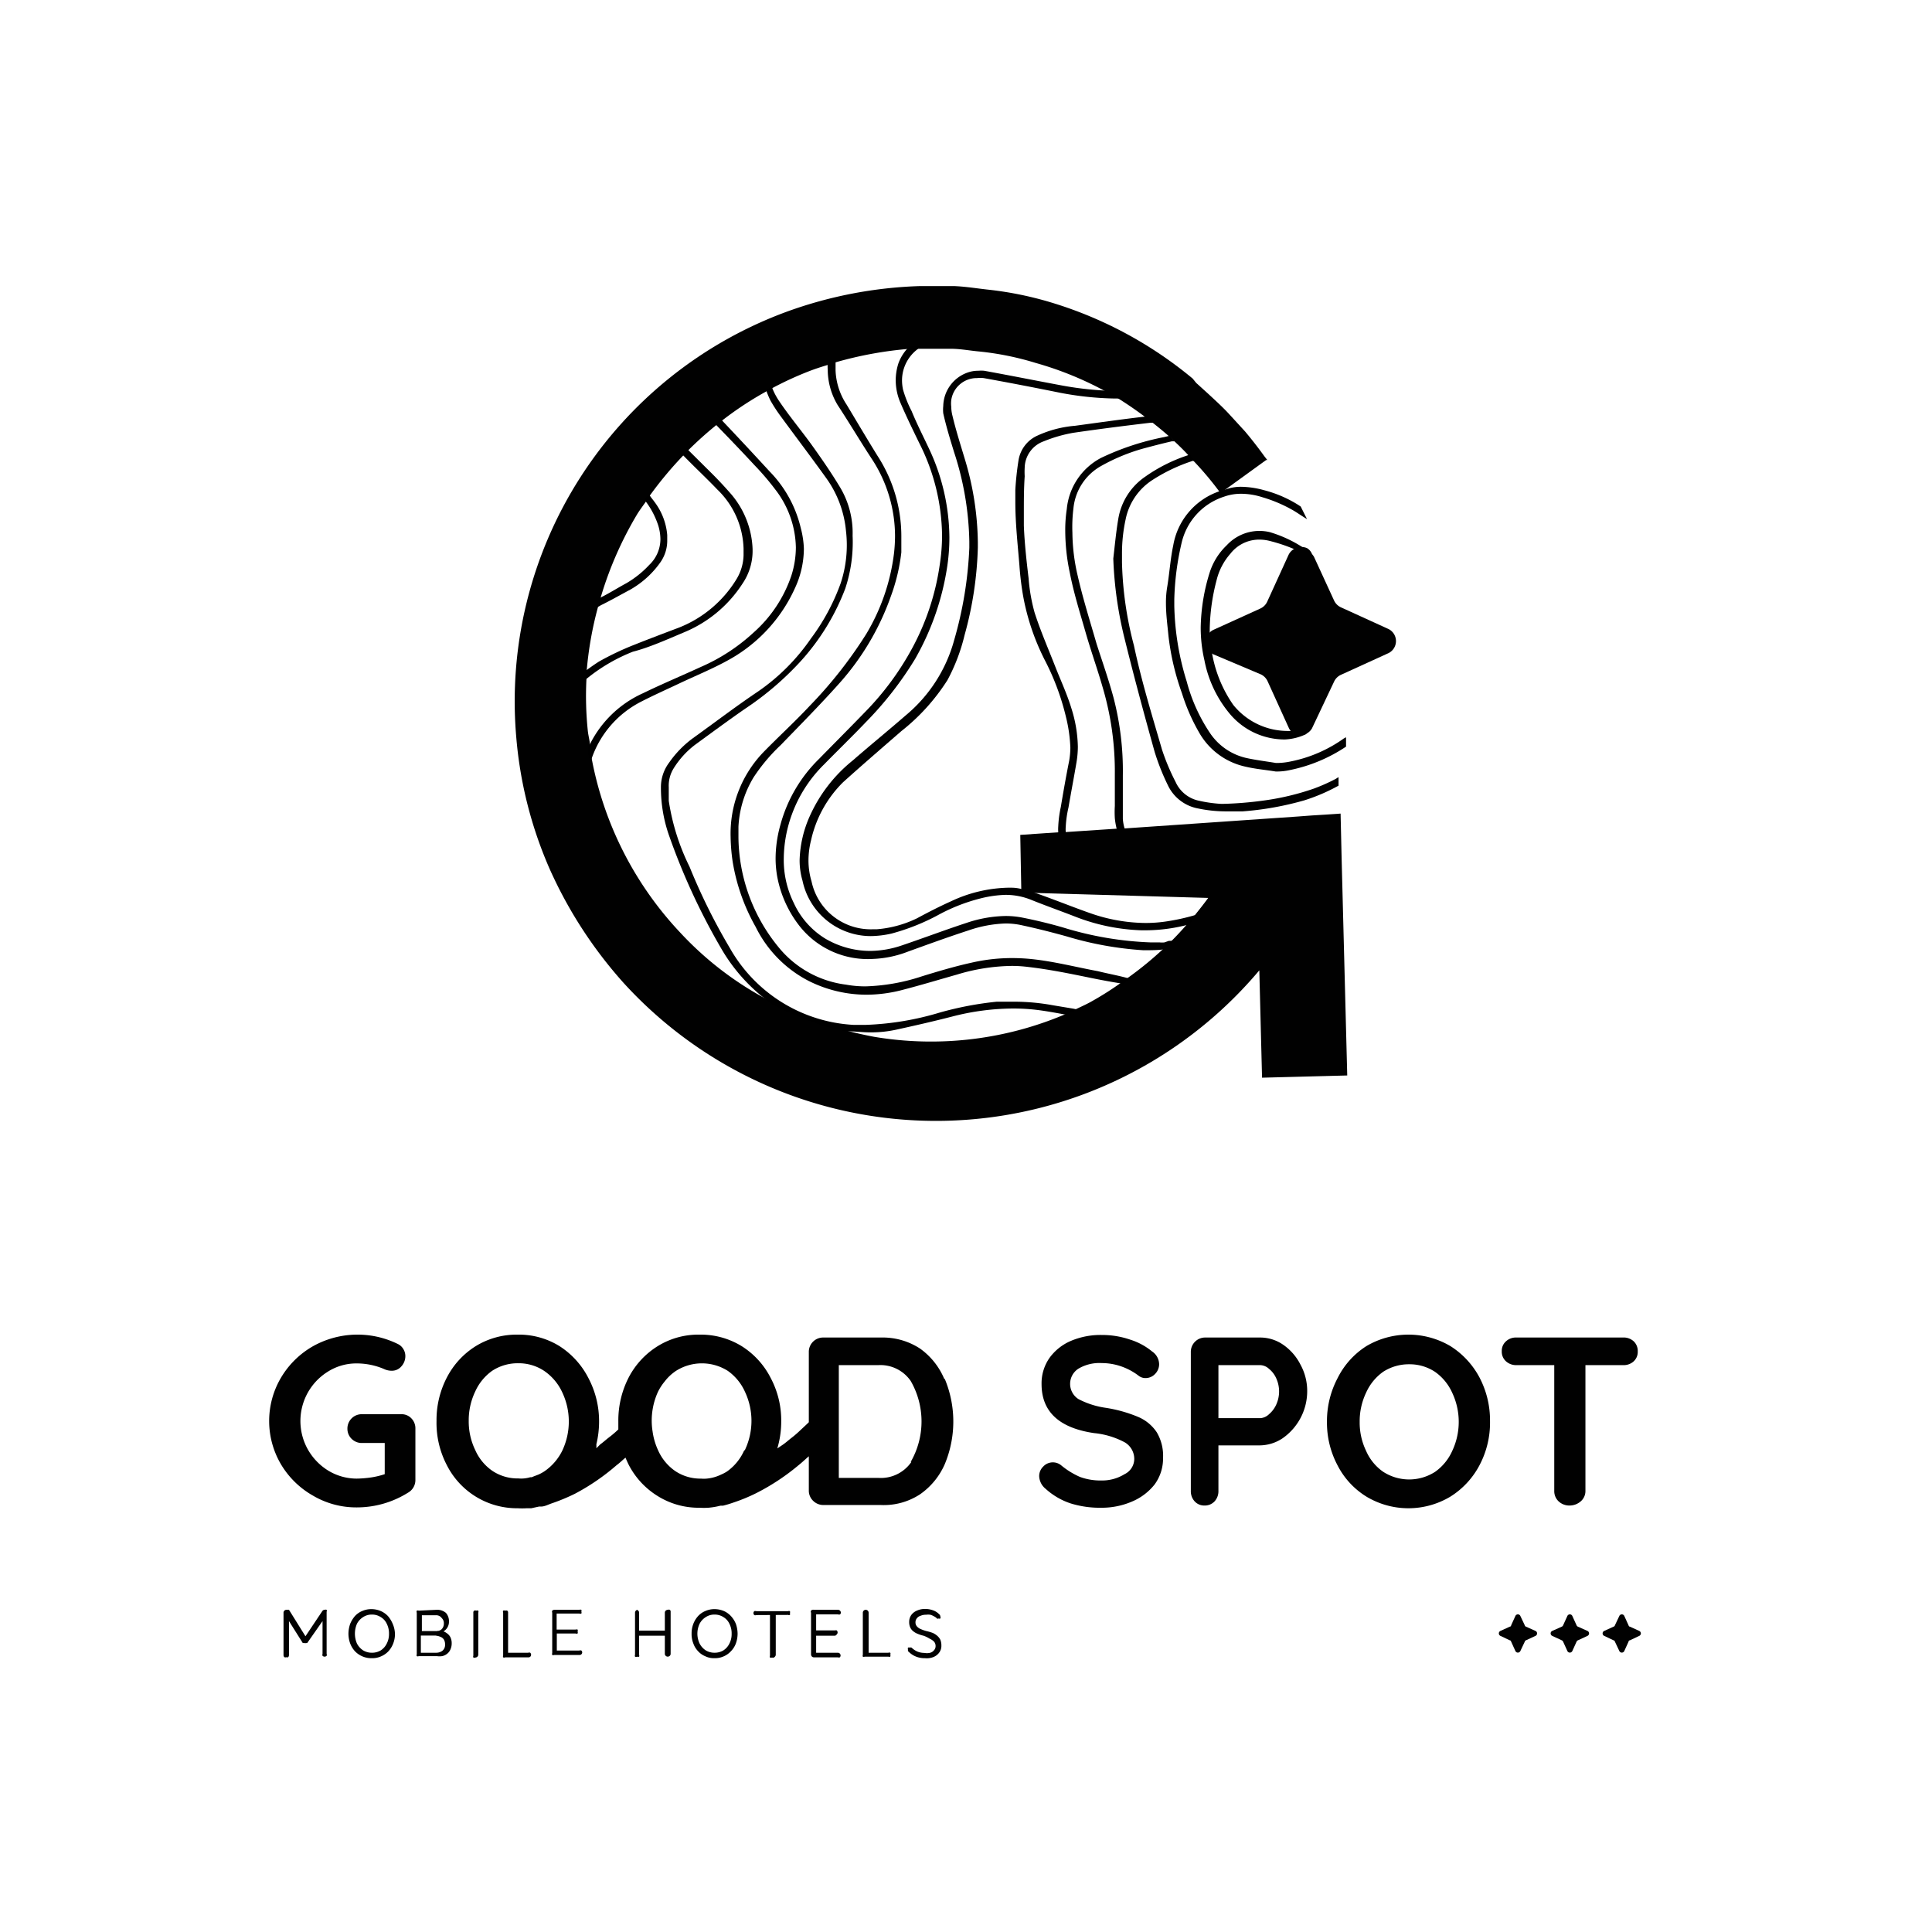 <svg id="Layer_1" data-name="Layer 1" xmlns="http://www.w3.org/2000/svg" viewBox="0 0 113.39 113.39"><defs><style>.cls-1{fill:#010101;}</style></defs><path class="cls-1" d="M62.85,88.24a4.07,4.07,0,0,1-1.48-.86,1,1,0,0,1-.38-.74.78.78,0,0,1,.24-.57A.77.77,0,0,1,62.28,86a4.64,4.64,0,0,0,1.1.68,3.48,3.48,0,0,0,1.27.21A2.49,2.49,0,0,0,66,86.52a1,1,0,0,0,.57-.87,1.13,1.13,0,0,0-.56-1,4.81,4.81,0,0,0-1.79-.54q-3.09-.45-3.09-2.88a2.6,2.6,0,0,1,.47-1.54,3,3,0,0,1,1.27-1,4.45,4.45,0,0,1,1.78-.34,5.08,5.08,0,0,1,1.67.27,3.83,3.83,0,0,1,1.3.7.92.92,0,0,1,.41.75.81.81,0,0,1-.24.57.76.76,0,0,1-.56.24.64.64,0,0,1-.38-.12,3.67,3.67,0,0,0-1-.55A3.49,3.49,0,0,0,64.66,80a2.41,2.41,0,0,0-1.37.33,1.06,1.06,0,0,0,0,1.78,4.94,4.94,0,0,0,1.57.51,8.1,8.1,0,0,1,1.94.54,2.46,2.46,0,0,1,1.09.9,2.7,2.7,0,0,1,.37,1.51,2.57,2.57,0,0,1-.5,1.56,3.34,3.34,0,0,1-1.33,1,4.47,4.47,0,0,1-1.79.36A5.79,5.79,0,0,1,62.85,88.24Z"/><path class="cls-1" d="M75.32,78.93a3.13,3.13,0,0,1,1,1.15,3.21,3.21,0,0,1,.4,1.59,3.37,3.37,0,0,1-1.44,2.74,2.44,2.44,0,0,1-1.36.42H71.51V87.5a.88.88,0,0,1-.23.62.78.78,0,0,1-.59.24.76.76,0,0,1-.58-.25.88.88,0,0,1-.22-.61V79.36a.84.84,0,0,1,.86-.86H74A2.38,2.38,0,0,1,75.32,78.93ZM74.48,83a1.6,1.6,0,0,0,.43-.58,1.86,1.86,0,0,0,0-1.51,1.48,1.48,0,0,0-.43-.57.79.79,0,0,0-.52-.22H71.51v3.11H74A.81.81,0,0,0,74.48,83Z"/><path class="cls-1" d="M86.83,86a4.82,4.82,0,0,1-1.71,1.84,4.79,4.79,0,0,1-4.92,0A4.64,4.64,0,0,1,78.5,86a5.34,5.34,0,0,1-.62-2.55,5.41,5.41,0,0,1,.62-2.56A4.71,4.71,0,0,1,80.2,79a4.85,4.85,0,0,1,4.92,0,4.89,4.89,0,0,1,1.71,1.84,5.41,5.41,0,0,1,.62,2.56A5.34,5.34,0,0,1,86.83,86Zm-1.6-4.26a3,3,0,0,0-1-1.22,2.69,2.69,0,0,0-1.52-.45,2.77,2.77,0,0,0-1.53.44,3,3,0,0,0-1,1.22,3.91,3.91,0,0,0-.38,1.72,3.84,3.84,0,0,0,.38,1.71,2.9,2.9,0,0,0,1,1.22,2.81,2.81,0,0,0,3.05,0,3,3,0,0,0,1-1.22,4,4,0,0,0,0-3.42Z"/><path class="cls-1" d="M95.88,78.72a.78.78,0,0,1,.24.6.75.75,0,0,1-.24.58.87.87,0,0,1-.62.22H93.05V87.5a.8.8,0,0,1-.27.61,1,1,0,0,1-.66.25.92.92,0,0,1-.65-.25.82.82,0,0,1-.25-.61V80.12H89a.88.88,0,0,1-.62-.23.76.76,0,0,1-.24-.59.74.74,0,0,1,.25-.58A.85.85,0,0,1,89,78.5h6.25A.87.87,0,0,1,95.88,78.72Z"/><path class="cls-1" d="M23.56,83H21.25a.84.84,0,0,0-.86.85.82.82,0,0,0,.25.6.84.84,0,0,0,.61.24h1.33v1.83a4.83,4.83,0,0,1-.79.19,6.48,6.48,0,0,1-.85.07,3.22,3.22,0,0,1-1.66-.46,3.45,3.45,0,0,1-1.2-1.23,3.41,3.41,0,0,1,1.2-4.61,3.12,3.12,0,0,1,1.66-.46,4.09,4.09,0,0,1,1.58.32,1.07,1.07,0,0,0,.47.11.73.73,0,0,0,.57-.26.89.89,0,0,0,.23-.61.77.77,0,0,0-.11-.39.75.75,0,0,0-.31-.3,5.36,5.36,0,0,0-5,.12,5.13,5.13,0,0,0-1.88,1.85,5,5,0,0,0,0,5.08,5.11,5.11,0,0,0,1.88,1.84,5,5,0,0,0,2.57.69,5.65,5.65,0,0,0,3-.86.85.85,0,0,0,.44-.76v-3a.84.84,0,0,0-.24-.61A.79.79,0,0,0,23.56,83Z"/><path class="cls-1" d="M55.42,80.93A4.18,4.18,0,0,0,54,79.15a4,4,0,0,0-2.28-.65H48.33a.84.84,0,0,0-.86.86v4.11l-.08.08-.47.44a6.12,6.12,0,0,1-.48.41c-.17.13-.33.28-.51.4l-.31.21a5.49,5.49,0,0,0,.23-1.58,5.3,5.3,0,0,0-.62-2.56A4.74,4.74,0,0,0,43.52,79a4.59,4.59,0,0,0-2.46-.67,4.53,4.53,0,0,0-2.45.67,4.74,4.74,0,0,0-1.71,1.84,5.52,5.52,0,0,0-.61,2.56c0,.17,0,.33,0,.49l-.07.07a6.26,6.26,0,0,1-.49.41c-.17.13-.33.28-.5.4L35,85a1.89,1.89,0,0,0,0-.23v0a5.68,5.68,0,0,0,.16-1.32,5.41,5.41,0,0,0-.62-2.56A4.84,4.84,0,0,0,32.83,79a4.53,4.53,0,0,0-2.45-.67,4.58,4.58,0,0,0-2.45.67,4.71,4.71,0,0,0-1.7,1.84,5.4,5.4,0,0,0-.61,2.56A5.34,5.34,0,0,0,26.23,86a4.61,4.61,0,0,0,4.15,2.52,4.55,4.55,0,0,0,.53,0l.27,0,.46-.1h.06l.06,0c.21,0,.42-.12.63-.19a11.3,11.3,0,0,0,1.35-.56A12.87,12.87,0,0,0,36.18,86c.19-.14.35-.3.53-.45.06.14.12.28.19.42a4.67,4.67,0,0,0,1.71,1.84,4.54,4.54,0,0,0,2.45.68,4.06,4.06,0,0,0,.51,0,4.21,4.21,0,0,0,.71-.12l.07,0,.08,0a6.55,6.55,0,0,0,.63-.19,10.08,10.08,0,0,0,1.35-.56A13,13,0,0,0,46.86,86c.19-.15.36-.31.54-.47l.07-.06v2a.82.82,0,0,0,.25.61.85.85,0,0,0,.61.25h3.36A3.88,3.88,0,0,0,54,87.7a4.21,4.21,0,0,0,1.45-1.77,6.5,6.5,0,0,0,0-5ZM33,85.14a3.15,3.15,0,0,1-1.06,1.22,2.68,2.68,0,0,1-.33.18l-.26.1-.15.06h-.08a1.91,1.91,0,0,1-.36.07h0a2,2,0,0,1-.34,0h0a2.67,2.67,0,0,1-1.53-.45,2.9,2.9,0,0,1-1-1.22,3.84,3.84,0,0,1-.38-1.71,3.91,3.91,0,0,1,.38-1.72,3,3,0,0,1,1-1.22,2.74,2.74,0,0,1,1.53-.44h0a2.69,2.69,0,0,1,1.52.45A3.08,3.08,0,0,1,33,81.72a4,4,0,0,1,0,3.42Zm10.67,0a3,3,0,0,1-1,1.22,2.21,2.21,0,0,1-.34.18,2.45,2.45,0,0,1-.85.24,1.87,1.87,0,0,1-.34,0,2.64,2.64,0,0,1-1.52-.45,2.92,2.92,0,0,1-1-1.22,3.9,3.9,0,0,1-.32-1.1,4.06,4.06,0,0,1,.32-2.33,3.09,3.09,0,0,1,.39-.6,2.78,2.78,0,0,1,.66-.62,2.84,2.84,0,0,1,3.05,0,3,3,0,0,1,1,1.22,4,4,0,0,1,0,3.42Zm9.82.66a2.17,2.17,0,0,1-1.91.94H49.23V80.12h2.32a2.16,2.16,0,0,1,1.9.93,4.76,4.76,0,0,1,0,4.75Z"/><path class="cls-1" d="M90.12,95.72l-.56-.25a.11.11,0,0,1-.07-.08l-.26-.55a.16.16,0,0,0-.29,0l-.25.55s0,.07-.08.08l-.55.25a.16.16,0,0,0,0,.29l.55.26s.06,0,.08.08l.25.55a.16.16,0,0,0,.29,0l.26-.55a.11.11,0,0,1,.07-.08l.56-.26A.16.16,0,0,0,90.12,95.72Z"/><path class="cls-1" d="M93.17,95.72l-.56-.25a.15.15,0,0,1-.08-.08l-.25-.55a.16.16,0,0,0-.29,0l-.25.55a.15.15,0,0,1-.08.08l-.56.25a.16.16,0,0,0,0,.29l.56.26a.15.15,0,0,1,.08.08l.25.55a.16.16,0,0,0,.29,0l.25-.55a.15.15,0,0,1,.08-.08l.56-.26A.16.16,0,0,0,93.17,95.72Z"/><path class="cls-1" d="M96.21,95.72l-.55-.25s-.06,0-.08-.08l-.25-.55a.16.16,0,0,0-.29,0l-.26.55a.11.11,0,0,1-.08.08l-.55.25a.16.16,0,0,0,0,.29l.55.26a.11.11,0,0,1,.08.08l.26.55a.16.16,0,0,0,.29,0l.25-.55s0-.07.08-.08l.55-.26A.16.16,0,0,0,96.21,95.72Z"/><path class="cls-1" d="M38.07,29.18a21.92,21.92,0,0,1,2.1-2.52l.16-.17a21.6,21.6,0,0,1,1.82-1.63l.18-.14a19.91,19.91,0,0,1,2.74-1.8l.18-.1a19.63,19.63,0,0,1,2.33-1.07c.4-.15.82-.28,1.23-.4l.25-.09a22.2,22.2,0,0,1,4.35-.79l.36,0,.35,0H55.8c.56,0,1.12.11,1.68.16a17,17,0,0,1,3.3.67A19.76,19.76,0,0,1,64.94,23c.17.09.34.17.5.27a21.43,21.43,0,0,1,1.78,1.21l.29.22c.37.29.73.58,1.08.89l.21.19c.34.32.68.64,1,1L70,27a19,19,0,0,1,1.63,1.94h0L74.31,27l.07,0-.18-.23c-.28-.39-.58-.78-.88-1.15l-.24-.29-.76-.83-.24-.26c-.28-.3-.58-.58-.88-.86l-.27-.25-.65-.59h0l-.07-.06L70,22.22h0a23.68,23.68,0,0,0-8.15-4.42A20.45,20.45,0,0,0,58,17c-.65-.07-1.3-.18-2-.21l-2,0a25.11,25.11,0,0,0-7.76,1.48,24.36,24.36,0,0,0-15.94,25A24.21,24.21,0,0,0,32.26,51a25.72,25.72,0,0,0,4.35,6.7,24.8,24.8,0,0,0,37.3-.75l.16,6.3,5-.13-.33-12.77-.06-2.6-.88.06-.81.05-.8.06-10.32.71-.24,0-3.17.21-.24,0L59.88,49l.06,3.24v.16l.55,0,10.42.3c-.27.37-.55.72-.83,1.07l-.3.35c-.36.41-.73.82-1.12,1.2a3.07,3.07,0,0,1-.26.25,20.35,20.35,0,0,1-2.22,1.83c-.1.07-.18.14-.28.2A18.15,18.15,0,0,1,64,58.81c-.33.18-.68.33-1,.49l-.35.17a20.14,20.14,0,0,1-11.35,1.38c-.69-.13-1.38-.29-2.06-.49a20.65,20.65,0,0,1-3.71-1.44,19.32,19.32,0,0,1-5.63-4.21A20.35,20.35,0,0,1,34.7,44.37c0-.15,0-.31-.06-.47,0-.35-.11-.7-.14-1a19.69,19.69,0,0,1-.08-3.07,2.71,2.71,0,0,0,0-.29,20.85,20.85,0,0,1,.7-4l.09-.32a21.26,21.26,0,0,1,2.21-5.08c.16-.25.34-.49.51-.73Z"/><path d="M68.51,54.07a8.13,8.13,0,0,1-1.3.1A10,10,0,0,1,64,53.6c-1-.35-2.06-.78-3.11-1.15l-.31-.1h-.48v-.15l-.07,0a2.31,2.31,0,0,0-.64-.1l-.25,0a8.24,8.24,0,0,0-3.33.8c-.69.31-1.35.65-2,1a6.59,6.59,0,0,1-2.36.64h-.24a3.55,3.55,0,0,1-3.58-2.81,4.29,4.29,0,0,1-.18-1.22,4.85,4.85,0,0,1,.15-1.19,6.89,6.89,0,0,1,1.88-3.41c1.11-1,2.27-2,3.42-3a12,12,0,0,0,2.71-3,10.94,10.94,0,0,0,1-2.63,21.24,21.24,0,0,0,.78-5.14v-.32a17.51,17.51,0,0,0-.78-4.93c-.25-.83-.51-1.65-.71-2.49a2.18,2.18,0,0,1-.07-.52,1.68,1.68,0,0,1,0-.4,1.51,1.51,0,0,1,1.51-1.29,1.84,1.84,0,0,1,.39,0c1.5.27,3,.56,4.48.86a18.55,18.55,0,0,0,3.24.34h.36l-.31-.18-.5-.28h0a19.46,19.46,0,0,1-2.75-.32c-1.5-.28-3-.58-4.49-.85a2,2,0,0,0-.34,0,1.81,1.81,0,0,0-.52.07,2.13,2.13,0,0,0-1.54,2,2.1,2.1,0,0,0,0,.43c.17.76.4,1.51.63,2.26a17.81,17.81,0,0,1,.9,5.26c0,.12,0,.25,0,.37A22.8,22.8,0,0,1,56,37.57,8.72,8.72,0,0,1,53.14,42c-1,.87-2.07,1.74-3.09,2.63a8.8,8.8,0,0,0-2.52,3.26,6.75,6.75,0,0,0-.6,2.59,4.26,4.26,0,0,0,.17,1.21,4.1,4.1,0,0,0,4,3.25,5.75,5.75,0,0,0,1.23-.15,12.71,12.71,0,0,0,2.81-1.13,10.62,10.62,0,0,1,2.44-.94A6.72,6.72,0,0,1,59,52.52a4,4,0,0,1,1.54.3c.87.35,1.75.66,2.62,1A11.69,11.69,0,0,0,67,54.6h.26a9.91,9.91,0,0,0,2.54-.35h0l0,0,.29-.34.21-.25-.31.09A12.34,12.34,0,0,1,68.51,54.07Z"/><path d="M60.9,25.56A1.92,1.92,0,0,0,59.78,27a17.21,17.21,0,0,0-.19,1.76c0,.24,0,.47,0,.7,0,1.25.14,2.49.24,3.72q.07,1,.24,1.92a13.73,13.73,0,0,0,1.3,3.74,14.59,14.59,0,0,1,1.19,3.23,8.87,8.87,0,0,1,.26,1.82,4.77,4.77,0,0,1-.07.76c-.18.9-.34,1.81-.49,2.71a6.72,6.72,0,0,0-.15,1.12,2.53,2.53,0,0,0,0,.38l0,.09.32,0h.12l0-.11a1.84,1.84,0,0,1,0-.33,6.3,6.3,0,0,1,.16-1.12c.15-.88.32-1.76.47-2.65a5.69,5.69,0,0,0,.08-.91,7.87,7.87,0,0,0-.38-2.26c-.25-.82-.61-1.6-.92-2.38-.42-1.08-.89-2.15-1.24-3.24a10.41,10.41,0,0,1-.35-2c-.12-1-.24-2.07-.28-3.1,0-.25,0-.5,0-.76,0-.71,0-1.42.05-2.14a4.38,4.38,0,0,1,0-.51,1.68,1.68,0,0,1,1.12-1.54A8.39,8.39,0,0,1,63,25.4c1.51-.22,3-.41,4.53-.59l.25,0-.2-.15-.29-.22,0,0h0c-1.4.16-2.8.36-4.2.55A6.57,6.57,0,0,0,60.9,25.56Z"/><path d="M68.34,55.31a1.27,1.27,0,0,1-.28,0h-.53a19.83,19.83,0,0,1-5.12-.87c-.79-.23-1.58-.42-2.38-.58a5.14,5.14,0,0,0-1-.1,7.5,7.5,0,0,0-2.29.4c-1.28.42-2.55.9-3.82,1.33a5.87,5.87,0,0,1-1.86.32,5.21,5.21,0,0,1-2.62-.72A4.78,4.78,0,0,1,46.59,53,5.69,5.69,0,0,1,46,50.36a7.76,7.76,0,0,1,.49-2.6,7.92,7.92,0,0,1,1.89-2.91c.81-.83,1.65-1.64,2.45-2.48a20.3,20.3,0,0,0,2.88-3.7,15.59,15.59,0,0,0,1.88-5.4,11.51,11.51,0,0,0,.13-1.74,12.42,12.42,0,0,0-1.22-5.25c-.34-.72-.7-1.43-1-2.16A6.84,6.84,0,0,1,53,22.87a2.64,2.64,0,0,1-.06-.55,2.3,2.3,0,0,1,.88-1.8l.25-.2-.31,0-.37,0h0l0,0a2.61,2.61,0,0,0-.66,1,3.27,3.27,0,0,0-.16,1,3.38,3.38,0,0,0,.29,1.35c.34.79.72,1.57,1.1,2.35a12.25,12.25,0,0,1,1.33,5.42,11.31,11.31,0,0,1-.14,1.73A14.62,14.62,0,0,1,53.56,38a16.61,16.61,0,0,1-2.81,3.81c-.89.92-1.8,1.83-2.7,2.75a8.53,8.53,0,0,0-2.25,3.86,7.32,7.32,0,0,0-.28,2,6.2,6.2,0,0,0,.09,1,6.69,6.69,0,0,0,1.3,2.91,5.1,5.1,0,0,0,4.32,1.95,6.32,6.32,0,0,0,2.06-.43c1.19-.43,2.37-.86,3.57-1.25A7.32,7.32,0,0,1,59,54.2a4.34,4.34,0,0,1,1,.11c.88.19,1.75.41,2.61.65a20,20,0,0,0,4.49.81h.08c.38,0,.79,0,1.21-.06h0l.29-.26.24-.23-.32,0Z"/><path d="M64.61,26.88a3.79,3.79,0,0,0-2,3,8,8,0,0,0-.09,1.29,12,12,0,0,0,.27,2.46c.23,1.18.59,2.32.92,3.47s.69,2.14,1,3.22a17.41,17.41,0,0,1,.72,5.12c0,.23,0,.46,0,.7h0c0,.38,0,.77,0,1.16a5.78,5.78,0,0,0,0,.72,4.14,4.14,0,0,0,.11.63l0,.08.31,0H66l0-.12a2.54,2.54,0,0,1-.1-.55c0-.23,0-.46,0-.7s0-.78,0-1.17c0-.22,0-.45,0-.67a17.07,17.07,0,0,0-.54-4.55c-.29-1.08-.66-2.12-1-3.18-.39-1.35-.81-2.68-1.11-4a11.36,11.36,0,0,1-.31-2.52A8.81,8.81,0,0,1,63,29.84a3.2,3.2,0,0,1,1.66-2.51,11.16,11.16,0,0,1,2.42-1c.56-.15,1.13-.3,1.7-.43l.19,0-.35-.32,0,0-.28.07,0,.09,0-.09A15.36,15.36,0,0,0,64.61,26.88Z"/><path d="M64.44,57c-1.29-.24-2.56-.57-3.88-.71a11.41,11.41,0,0,0-1.16-.06,10.59,10.59,0,0,0-2.38.27c-1,.22-2,.52-2.91.8a11.54,11.54,0,0,1-3.31.59,6.27,6.27,0,0,1-1.14-.1,6.08,6.08,0,0,1-4-2.24,10.32,10.32,0,0,1-2.32-6.37q0-.33,0-.66a6.19,6.19,0,0,1,.89-2.9,10.56,10.56,0,0,1,1.59-1.89c1.14-1.18,2.3-2.35,3.4-3.58a15.27,15.27,0,0,0,3.06-5.14,11.11,11.11,0,0,0,.62-2.59c0-.31,0-.61,0-.91a8.69,8.69,0,0,0-1.4-4.76c-.62-1-1.21-2-1.81-3a3.9,3.9,0,0,1-.65-2v-.16c0-.12,0-.23,0-.34l0-.16-.4.13-.06,0v.06a3.17,3.17,0,0,0,0,.43,4.06,4.06,0,0,0,.58,2.06C49.9,24.9,50.55,26,51.21,27a8.28,8.28,0,0,1,1.32,4.47,9.2,9.2,0,0,1-.06,1,12.06,12.06,0,0,1-1.63,4.74,25.63,25.63,0,0,1-3.33,4.23c-.86.92-1.79,1.77-2.68,2.68a6.89,6.89,0,0,0-1.95,5A10.93,10.93,0,0,0,43,50.57a11.52,11.52,0,0,0,1.35,3.83,7.08,7.08,0,0,0,3.13,3.18,7.59,7.59,0,0,0,3.38.8,8.42,8.42,0,0,0,2.1-.28c1.08-.28,2.14-.6,3.2-.9a11.51,11.51,0,0,1,3.22-.51,7.57,7.57,0,0,1,.95.06c1.23.14,2.45.39,3.67.64.64.13,1.28.25,1.93.35h0l0,0,.27-.19.21-.15-.25,0C65.61,57.25,65,57.14,64.44,57Z"/><path d="M40.15,37.11a7.47,7.47,0,0,0,3.43-2.86,3.41,3.41,0,0,0,.59-1.86v-.16A5.25,5.25,0,0,0,42.91,29c-.35-.4-.7-.78-1.07-1.15L40.4,26.42l-.07-.07-.23.24-.07.07.07.07c.67.69,1.38,1.35,2,2a5,5,0,0,1,1.54,3.47c0,.13,0,.25,0,.38A2.83,2.83,0,0,1,43.22,34a6.94,6.94,0,0,1-3.36,2.83c-.87.33-1.75.66-2.6,1a16.46,16.46,0,0,0-2.11,1c-.27.17-.53.36-.78.54l0,0v0c0,.1,0,.2,0,.29l0,.22.18-.14a10.22,10.22,0,0,1,2.59-1.49C38.11,38,39.13,37.54,40.15,37.11Z"/><path d="M78.87,43.34a8.08,8.08,0,0,1-3.12,1.35,4,4,0,0,1-.86.09c-.6-.1-1.19-.17-1.77-.3A3.5,3.5,0,0,1,71,43a10,10,0,0,1-1.35-3,15.92,15.92,0,0,1-.73-4.43c0-.13,0-.26,0-.39a16.15,16.15,0,0,1,.43-3.32,3.73,3.73,0,0,1,2.49-2.71,2.92,2.92,0,0,1,1-.17,4.07,4.07,0,0,1,1.24.2,8.32,8.32,0,0,1,1.74.73c.2.11.39.24.59.37l.3.19-.16-.32-.21-.42,0,0-.15-.1h0a7.13,7.13,0,0,0-2-.86,5.34,5.34,0,0,0-1.32-.2,2.61,2.61,0,0,0-.73.09,3.93,3.93,0,0,0-.41.14h0l-.06,0h0A4.08,4.08,0,0,0,68.86,32c-.17.8-.22,1.62-.35,2.41a5.51,5.51,0,0,0-.08,1c0,.65.09,1.3.15,1.93a14.85,14.85,0,0,0,.79,3.35,11.26,11.26,0,0,0,1,2.29,4.13,4.13,0,0,0,2.66,2c.61.15,1.23.2,1.84.3h0a3.54,3.54,0,0,0,.86-.09A9.22,9.22,0,0,0,79,43.82l0,0v0c0-.11,0-.22,0-.32l0-.23Z"/><path d="M61.8,59a12.7,12.7,0,0,0-2.3-.21c-.35,0-.69,0-1,0h0a19.64,19.64,0,0,0-3.32.63,17.08,17.08,0,0,1-4.35.73l-.74,0a8.9,8.9,0,0,1-7.25-4.5,35.41,35.41,0,0,1-2.37-4.78A13.11,13.11,0,0,1,39.25,47c0-.28,0-.54,0-.8a1.93,1.93,0,0,1,.29-1.11,5.15,5.15,0,0,1,1.23-1.36c1-.73,2-1.47,3-2.16A17.62,17.62,0,0,0,47,38.8a13.44,13.44,0,0,0,2.61-4.26,8.62,8.62,0,0,0,.43-3.1,5.21,5.21,0,0,0-.73-2.83c-.51-.85-1.07-1.66-1.65-2.47s-1.3-1.67-1.89-2.54a4,4,0,0,1-.44-.81l0-.11-.28.15-.08,0L45,23a5.23,5.23,0,0,0,.22.51,9.23,9.23,0,0,0,.54.84c.9,1.23,1.82,2.44,2.71,3.68a6.3,6.3,0,0,1,1.18,3.12,7.13,7.13,0,0,1-.31,3.08,12.46,12.46,0,0,1-1.75,3.25,12.06,12.06,0,0,1-3.08,3.09c-1.31.88-2.57,1.84-3.85,2.76a6.09,6.09,0,0,0-1.39,1.43,2.4,2.4,0,0,0-.48,1.47,8.45,8.45,0,0,0,.45,2.73,38.45,38.45,0,0,0,3.09,6.71A10.25,10.25,0,0,0,45.42,59h0a21.17,21.17,0,0,0,3.73,1.45h0l.63.08c.42,0,.85.06,1.27.06a6.89,6.89,0,0,0,1.56-.16c1.1-.24,2.19-.49,3.28-.77a14.44,14.44,0,0,1,3.56-.47,11.53,11.53,0,0,1,1.55.1c.52.07,1,.16,1.55.26h.06l.35-.17.28-.13L63,59.2Z"/><path d="M42.82,38.7a9.08,9.08,0,0,0,3.84-4.19,5.55,5.55,0,0,0,.52-2.31A5.4,5.4,0,0,0,47,31a7.06,7.06,0,0,0-1.83-3.33c-.92-1-1.85-2-2.8-3l-.06-.06-.25.19-.09.07.07.08c.75.77,1.5,1.55,2.23,2.34a15.55,15.55,0,0,1,1.24,1.45,5.72,5.72,0,0,1,1.2,3.39,5.5,5.5,0,0,1-.27,1.67,7.79,7.79,0,0,1-2.23,3.34,11,11,0,0,1-3.07,2c-1.13.52-2.28,1-3.41,1.55a6.41,6.41,0,0,0-3.22,3.23v0c0,.16,0,.32.06.48l.06.37.13-.35a5.91,5.91,0,0,1,2.87-3.24c.72-.37,1.46-.7,2.2-1.05C40.84,39.65,41.86,39.24,42.82,38.7Z"/><path d="M37,34.6A5.45,5.45,0,0,0,38.76,33h0a2.21,2.21,0,0,0,.4-1.33V31.4a3.73,3.73,0,0,0-.73-1.92c-.09-.13-.19-.24-.27-.36L38.07,29l-.22.31,0,.06.1.13a4.86,4.86,0,0,1,.67,1.3,2.84,2.84,0,0,1,.14.84,2.09,2.09,0,0,1-.65,1.51,5.88,5.88,0,0,1-1.35,1.08c-.52.28-1,.59-1.55.86l0,0v0l-.09.32-.06.23.21-.12C35.78,35.27,36.37,34.94,37,34.6Z"/><path d="M74.52,31.23a2.68,2.68,0,0,0-.62-.07A2.61,2.61,0,0,0,72,32a3.8,3.8,0,0,0-1,1.59,11.33,11.33,0,0,0-.53,3.25,8.51,8.51,0,0,0,.22,1.92,6.93,6.93,0,0,0,1.5,3.15,4.2,4.2,0,0,0,3.22,1.49,3.21,3.21,0,0,0,1.3-.34l-.28,0-.28,0L75.88,43v-.1H75.6a4.1,4.1,0,0,1-3.22-1.53,7.57,7.57,0,0,1-1.28-3.26v0l0,0a.67.67,0,0,1-.21-.49.7.7,0,0,1,.11-.37l0,0v0c0-.12,0-.23,0-.34a12,12,0,0,1,.4-2.85,3.65,3.65,0,0,1,.81-1.56,2.14,2.14,0,0,1,1.69-.83,2.44,2.44,0,0,1,.59.07,9.61,9.61,0,0,1,1.54.52l0,0,0,0,.24,0a.72.72,0,0,1,.32.08h.16c.06,0-.22-.17-.22-.17h0A7.46,7.46,0,0,0,74.52,31.23Z"/><path d="M77.12,46.28a15.1,15.1,0,0,1-3,.71,21,21,0,0,1-2.36.19h-.08A7.8,7.8,0,0,1,70.39,47,1.93,1.93,0,0,1,69,45.9,12.92,12.92,0,0,1,68.2,44C67.62,42,67,40,66.55,37.88a20.81,20.81,0,0,1-.7-4.86v-.28h0v-.24a9.33,9.33,0,0,1,.21-2,3.59,3.59,0,0,1,1.58-2.33A10,10,0,0,1,70,27.05l.15,0-.28-.31,0-.05-.06,0A9.43,9.43,0,0,0,67.18,28a3.73,3.73,0,0,0-1.55,2.47c-.13.77-.2,1.54-.29,2.31v0A22.59,22.59,0,0,0,66,37.47c.55,2.23,1.15,4.45,1.77,6.67a13.5,13.5,0,0,0,.77,1.94,2.45,2.45,0,0,0,1.78,1.37,8,8,0,0,0,1.68.17c.31,0,.62,0,.93,0a18,18,0,0,0,3.63-.65,10.86,10.86,0,0,0,2-.86l0,0v0c0-.1,0-.2,0-.29l0-.21-.18.11A10.73,10.73,0,0,1,77.12,46.28Z"/><path class="cls-1" d="M81.43,36.89l-2.74-1.25a.82.82,0,0,1-.39-.39l-1.19-2.59L77,32.51a.7.7,0,0,0-.29-.34l0,0a.82.82,0,0,0-.65,0,.77.77,0,0,0-.44.41l-1.25,2.74a.82.82,0,0,1-.39.39l-2.75,1.25a.73.73,0,0,0-.33.29.79.79,0,0,0,.11,1,.6.6,0,0,0,.22.16L74,39.58a.82.82,0,0,1,.39.39l1.25,2.75a.77.77,0,0,0,.27.32A.8.8,0,0,0,77,42.75v0L78.3,40a.82.82,0,0,1,.39-.39l2.74-1.25A.79.79,0,0,0,81.43,36.89Z"/><path class="cls-1" d="M16.81,94.48l.08,0a.18.18,0,0,1,.07,0L18,96.15h-.15l1.07-1.6a.17.17,0,0,1,.14-.07.16.16,0,0,1,.11,0,.13.13,0,0,1,0,.11v2.48a.13.13,0,0,1,0,.11.17.17,0,0,1-.24,0,.15.15,0,0,1,0-.11V95l.1,0-1,1.43a.1.1,0,0,1-.06,0,.08.08,0,0,1-.07,0,.1.1,0,0,1-.07,0s0,0-.06,0L16.87,95l.09-.11v2.26a.16.16,0,0,1-.05.11.13.13,0,0,1-.11,0,.12.12,0,0,1-.11,0,.16.16,0,0,1-.05-.11V94.64a.16.16,0,0,1,.05-.11A.17.17,0,0,1,16.81,94.48Z"/><path class="cls-1" d="M23.18,95.88a1.48,1.48,0,0,1-.1.57,1.42,1.42,0,0,1-.28.46,1.28,1.28,0,0,1-.43.3,1.24,1.24,0,0,1-.54.11,1.33,1.33,0,0,1-1-.41,1.42,1.42,0,0,1-.28-.46,1.7,1.7,0,0,1-.1-.57,1.8,1.8,0,0,1,.1-.57,1.67,1.67,0,0,1,.28-.46,1.19,1.19,0,0,1,.43-.3,1.33,1.33,0,0,1,.54-.11,1.41,1.41,0,0,1,.54.11,1.28,1.28,0,0,1,.43.3,1.67,1.67,0,0,1,.28.46A1.56,1.56,0,0,1,23.18,95.88Zm-.35,0a1.24,1.24,0,0,0-.13-.58.89.89,0,0,0-.35-.39.93.93,0,0,0-.52-.15.91.91,0,0,0-.52.15,1,1,0,0,0-.36.39,1.46,1.46,0,0,0,0,1.16,1.07,1.07,0,0,0,.36.4,1,1,0,0,0,.52.14,1,1,0,0,0,.52-.14,1,1,0,0,0,.35-.4A1.21,1.21,0,0,0,22.83,95.88Z"/><path class="cls-1" d="M25.62,94.48a.78.78,0,0,1,.55.18.73.73,0,0,1,.18.52.65.65,0,0,1-.31.56.74.74,0,0,1-.38.09v-.11a1.45,1.45,0,0,1,.29,0,.84.84,0,0,1,.27.13.66.66,0,0,1,.21.23.8.8,0,0,1,.08.36.86.86,0,0,1-.08.38.63.63,0,0,1-.2.25.72.72,0,0,1-.28.13,1.1,1.1,0,0,1-.31,0H24.58a.15.15,0,0,1-.12,0,.15.15,0,0,1,0-.11V94.65a.16.16,0,0,1,0-.12.18.18,0,0,1,.12,0Zm-.05.32h-.86l.05-.07v1l0,0h.86a.44.44,0,0,0,.3-.11.46.46,0,0,0,.13-.34.4.4,0,0,0-.12-.31A.4.4,0,0,0,25.57,94.8Zm0,1.19h-.87l0,0V97l0,0h.89a.6.6,0,0,0,.38-.12.44.44,0,0,0,.15-.37.51.51,0,0,0-.08-.3.41.41,0,0,0-.21-.15A.75.75,0,0,0,25.6,96Z"/><path class="cls-1" d="M28.07,97.12a.17.17,0,0,1-.16.16.17.17,0,0,1-.13,0,.15.15,0,0,1,0-.11V94.65a.13.13,0,0,1,.05-.12.17.17,0,0,1,.12,0,.18.18,0,0,1,.12,0,.16.16,0,0,1,0,.12Z"/><path class="cls-1" d="M31,97a.16.16,0,0,1,.12,0,.17.17,0,0,1,.05.12.15.15,0,0,1-.17.15H29.65a.13.13,0,0,1-.12,0,.15.15,0,0,1,0-.11V94.65a.16.16,0,0,1,0-.12.21.21,0,0,1,.13,0,.16.16,0,0,1,.11,0,.13.13,0,0,1,.05.12V97L29.74,97Z"/><path class="cls-1" d="M32.53,94.48H34a.17.17,0,0,1,.12,0,.16.16,0,0,1,0,.11.14.14,0,0,1,0,.11.16.16,0,0,1-.12,0H32.67l0-.06v1l0,0h1.11a.21.21,0,0,1,.12,0,.17.17,0,0,1,0,.12.14.14,0,0,1,0,.11.16.16,0,0,1-.12,0h-1.1l0,0v1l0,0H34a.17.17,0,0,1,.12,0,.15.15,0,0,1-.12.26H32.53a.16.16,0,0,1-.12,0,.15.15,0,0,1,0-.11V94.65a.16.16,0,0,1,0-.12A.21.21,0,0,1,32.53,94.48Z"/><path class="cls-1" d="M37.34,94.48a.17.17,0,0,1,.17.17v2.47a.16.16,0,0,1,0,.11.16.16,0,0,1-.12,0,.13.13,0,0,1-.12,0,.16.16,0,0,1,0-.11V94.65a.17.17,0,0,1,.17-.17Zm0,1.22h1.86V96H37.31Zm1.85-1.22a.17.17,0,0,1,.12,0,.13.13,0,0,1,.05.12v2.47a.16.16,0,0,1-.05.11.17.17,0,0,1-.24,0,.16.16,0,0,1-.05-.11V94.65a.17.17,0,0,1,.05-.12A.21.21,0,0,1,39.18,94.48Z"/><path class="cls-1" d="M43.29,95.88a1.7,1.7,0,0,1-.1.57,1.29,1.29,0,0,1-.29.46,1.25,1.25,0,0,1-.42.3,1.26,1.26,0,0,1-.55.11,1.17,1.17,0,0,1-.53-.11,1.19,1.19,0,0,1-.43-.3,1.27,1.27,0,0,1-.28-.46,1.48,1.48,0,0,1-.1-.57,1.56,1.56,0,0,1,.1-.57,1.46,1.46,0,0,1,.28-.46,1.19,1.19,0,0,1,.43-.3,1.32,1.32,0,0,1,.53-.11,1.42,1.42,0,0,1,.55.11,1.25,1.25,0,0,1,.42.3,1.49,1.49,0,0,1,.29.46A1.8,1.8,0,0,1,43.29,95.88Zm-.35,0a1.24,1.24,0,0,0-.13-.58.89.89,0,0,0-.35-.39.94.94,0,0,0-.53-.15.9.9,0,0,0-.51.15,1,1,0,0,0-.36.39,1.36,1.36,0,0,0,0,1.16,1.07,1.07,0,0,0,.36.4,1,1,0,0,0,.51.14,1,1,0,0,0,.53-.14,1,1,0,0,0,.35-.4A1.21,1.21,0,0,0,42.94,95.88Z"/><path class="cls-1" d="M44.39,94.79a.16.16,0,0,1-.12,0,.17.17,0,0,1-.05-.12.16.16,0,0,1,.05-.11.21.21,0,0,1,.12,0h1.86a.16.16,0,0,1,.11,0,.14.14,0,0,1,0,.11.16.16,0,0,1,0,.11.15.15,0,0,1-.11,0Zm.92,2.49a.13.13,0,0,1-.12,0,.15.15,0,0,1,0-.11V94.65h.34v2.47a.16.16,0,0,1-.05.11A.14.14,0,0,1,45.31,97.28Z"/><path class="cls-1" d="M47.76,94.48h1.43a.17.17,0,0,1,.16.16.14.14,0,0,1-.05.11.15.15,0,0,1-.11,0H47.9l0-.06v1l0,0H49a.21.21,0,0,1,.11,0,.17.17,0,0,1,.05.12.14.14,0,0,1-.05.11A.15.15,0,0,1,49,96h-1.1l0,0v1l0,0h1.28a.16.16,0,0,1,.11.27.15.15,0,0,1-.11,0H47.76a.17.17,0,0,1-.16-.16V94.65a.13.13,0,0,1,0-.12A.16.16,0,0,1,47.76,94.48Z"/><path class="cls-1" d="M52.14,97a.15.15,0,0,1,.11,0,.13.13,0,0,1,0,.12.13.13,0,0,1,0,.11.15.15,0,0,1-.11,0H50.75a.13.13,0,0,1-.11,0,.16.16,0,0,1,0-.11V94.65a.17.17,0,0,1,.34,0V97L50.85,97Z"/><path class="cls-1" d="M54.29,97.32a1.38,1.38,0,0,1-.52-.09,1.22,1.22,0,0,1-.43-.28.1.1,0,0,1-.05-.06.19.19,0,0,1,0-.07.21.21,0,0,1,0-.12.16.16,0,0,1,.11,0,.12.12,0,0,1,.1,0,1.2,1.2,0,0,0,.34.23,1.07,1.07,0,0,0,.41.08A.79.79,0,0,0,54.6,97a.44.44,0,0,0,.22-.15.35.35,0,0,0,.09-.23.4.4,0,0,0-.09-.27.79.79,0,0,0-.25-.17A1.79,1.79,0,0,0,54.2,96a1.93,1.93,0,0,1-.34-.11.93.93,0,0,1-.26-.15.58.58,0,0,1-.18-.23.76.76,0,0,1-.06-.32.7.7,0,0,1,.12-.4.78.78,0,0,1,.33-.26,1.13,1.13,0,0,1,.49-.1,1.34,1.34,0,0,1,.46.08.92.92,0,0,1,.35.22.19.19,0,0,1,.08.15.13.13,0,0,1,0,.11.16.16,0,0,1-.11,0A.11.11,0,0,1,55,95a.59.59,0,0,0-.17-.13.94.94,0,0,0-.23-.1,1,1,0,0,0-.25,0,.79.79,0,0,0-.32.06.44.44,0,0,0-.22.15.36.36,0,0,0-.08.23.35.35,0,0,0,.09.25.6.6,0,0,0,.24.16,2,2,0,0,0,.32.11,2.74,2.74,0,0,1,.37.11A1.06,1.06,0,0,1,55,96a.75.75,0,0,1,.19.24.88.88,0,0,1,.06.35.65.65,0,0,1-.12.39.77.77,0,0,1-.34.27A1.06,1.06,0,0,1,54.29,97.32Z"/></svg>